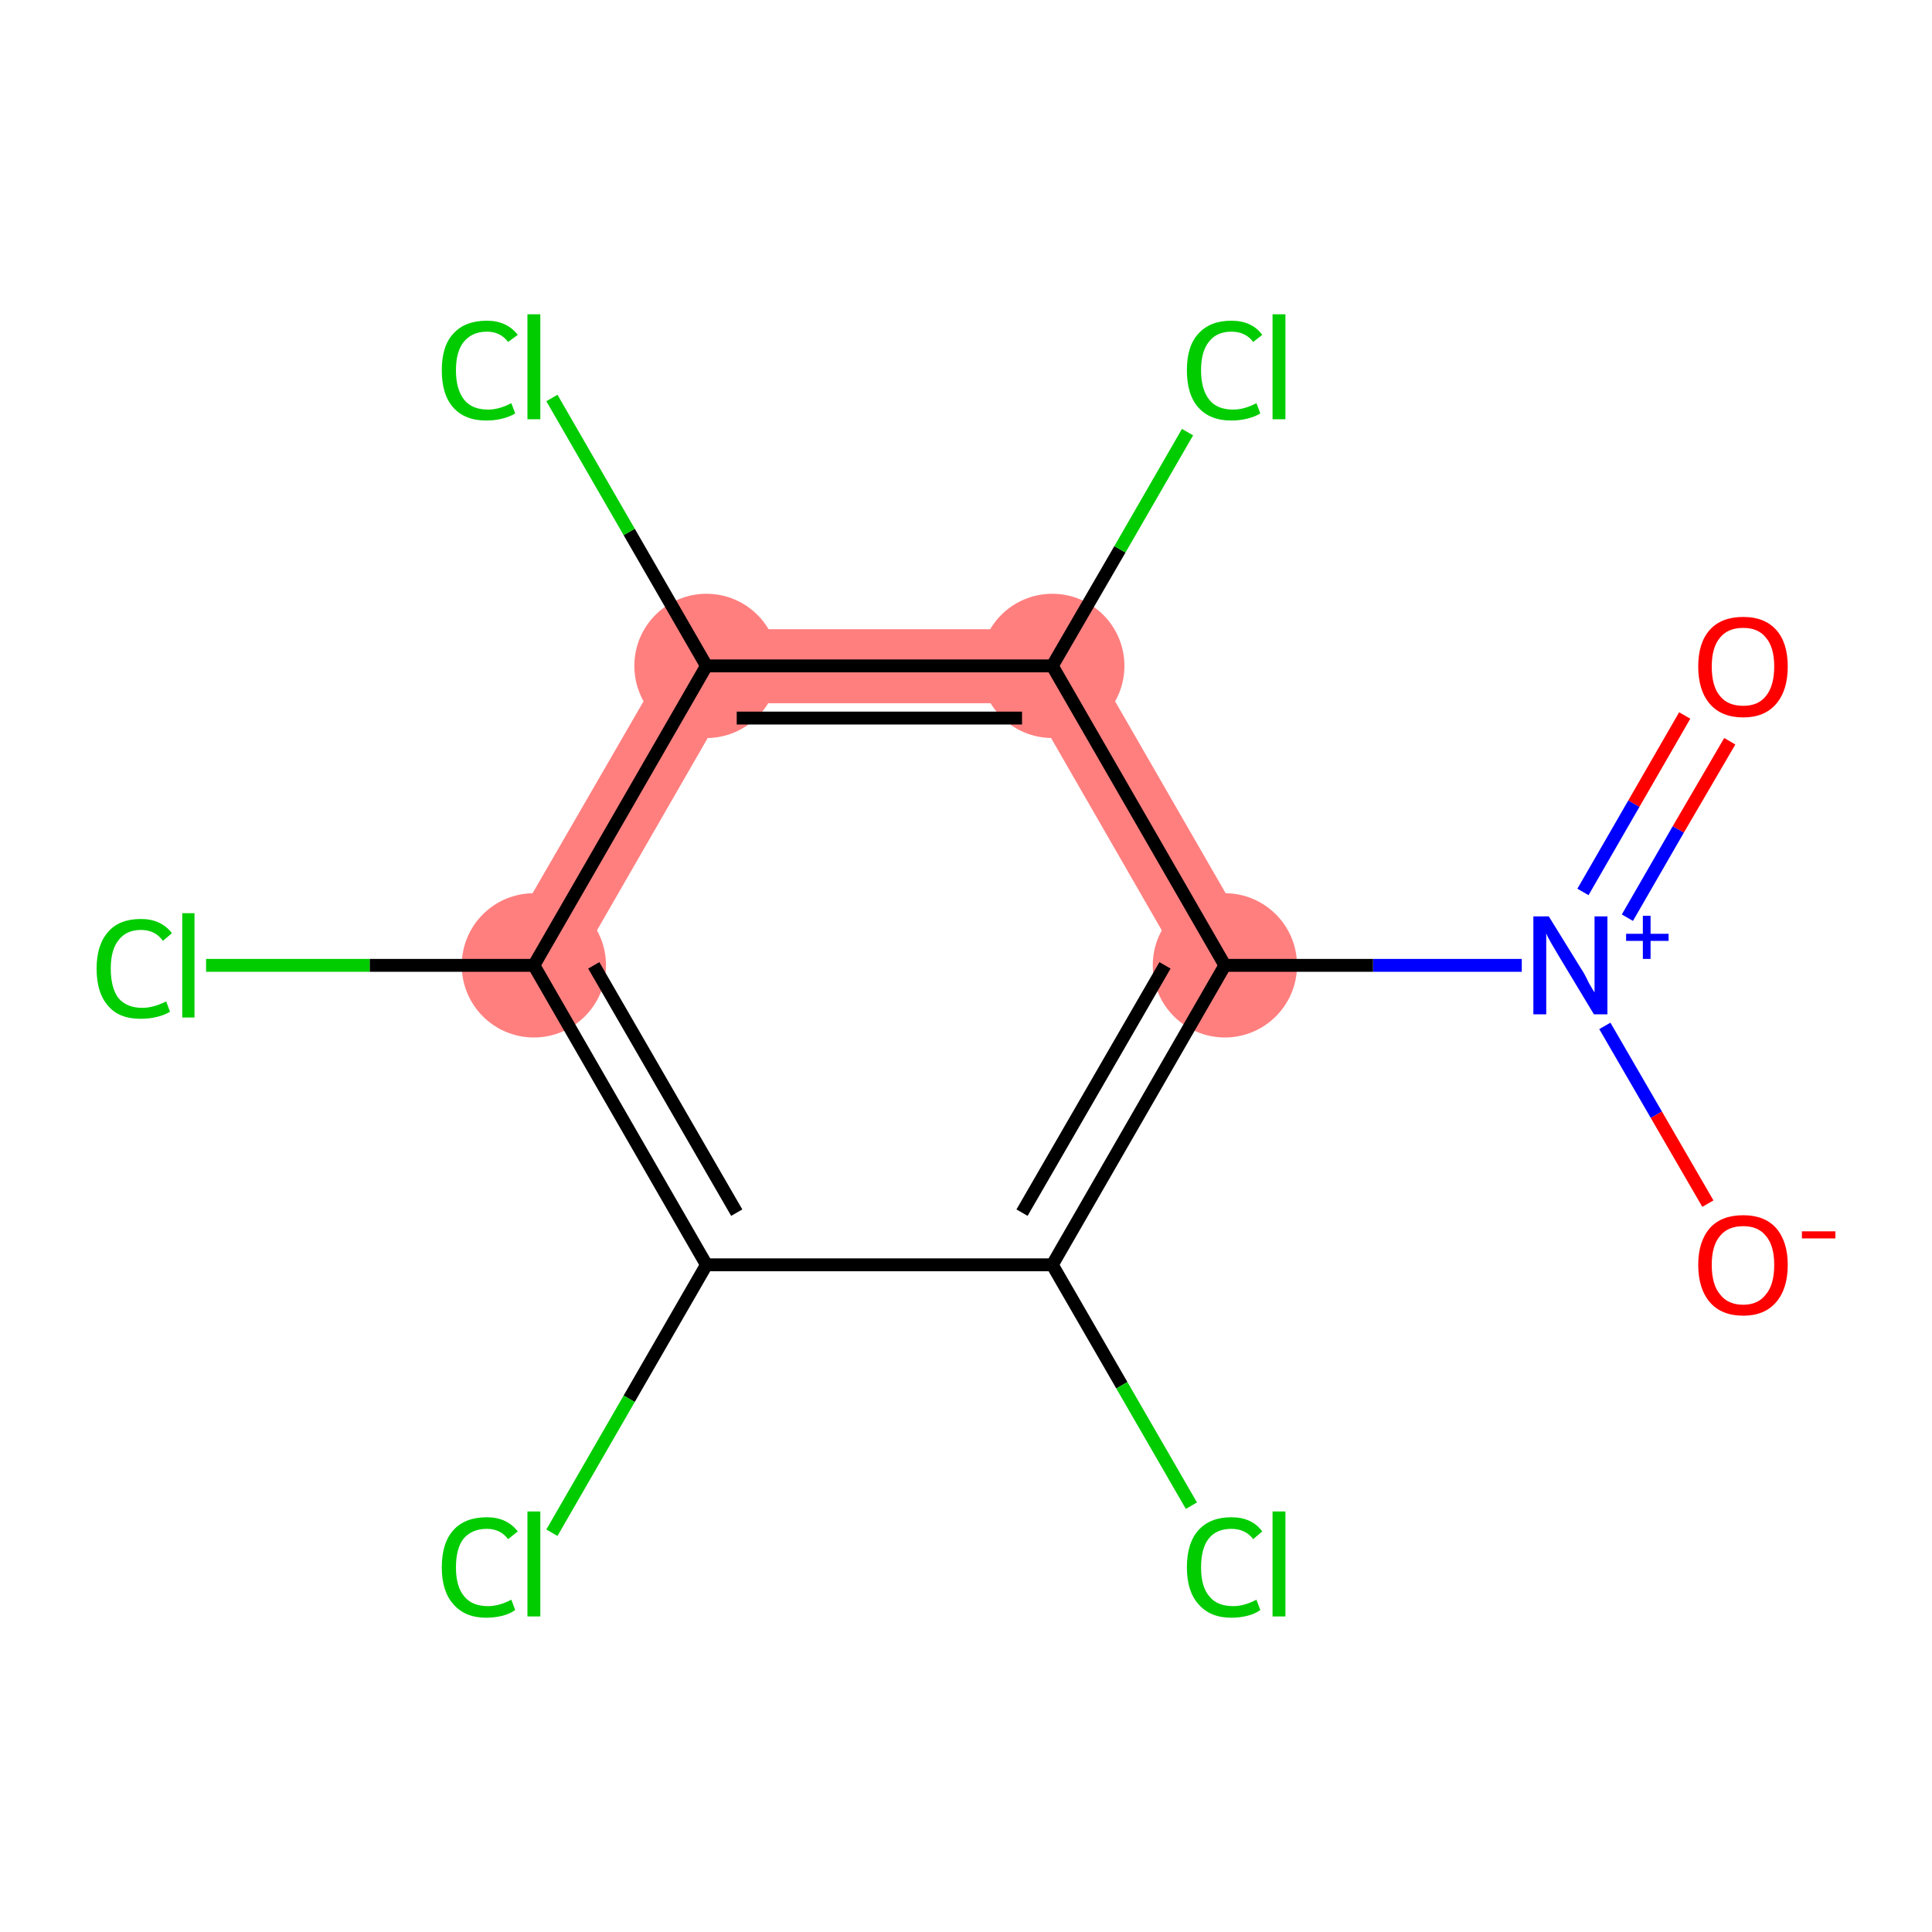 <?xml version='1.0' encoding='iso-8859-1'?>
<svg version='1.1' baseProfile='full'
              xmlns='http://www.w3.org/2000/svg'
                      xmlns:rdkit='http://www.rdkit.org/xml'
                      xmlns:xlink='http://www.w3.org/1999/xlink'
                  xml:space='preserve'
width='300px' height='300px' viewBox='0 0 300 300'>
<!-- END OF HEADER -->
<rect style='opacity:1.0;fill:#FFFFFF;stroke:none' width='300.0' height='300.0' x='0.0' y='0.0'> </rect>
<path class='bond-13 atom-3 atom-12' d='M 166.7,97.7 L 195.1,147.0 L 185.2,152.8 L 160.1,109.2 Z' style='fill:#FF7F7F;fill-rule:evenodd;fill-opacity:1;stroke:#FF7F7F;stroke-width:0.0px;stroke-linecap:butt;stroke-linejoin:miter;stroke-opacity:1;' />
<path class='bond-9 atom-8 atom-10' d='M 106.4,97.7 L 113.0,109.2 L 87.9,152.8 L 77.9,147.0 Z' style='fill:#FF7F7F;fill-rule:evenodd;fill-opacity:1;stroke:#FF7F7F;stroke-width:0.0px;stroke-linecap:butt;stroke-linejoin:miter;stroke-opacity:1;' />
<path class='bond-11 atom-10 atom-12' d='M 106.4,97.7 L 166.7,97.7 L 160.1,109.2 L 113.0,109.2 Z' style='fill:#FF7F7F;fill-rule:evenodd;fill-opacity:1;stroke:#FF7F7F;stroke-width:0.0px;stroke-linecap:butt;stroke-linejoin:miter;stroke-opacity:1;' />
<ellipse cx='190.2' cy='149.9' rx='10.7' ry='10.7' class='atom-3'  style='fill:#FF7F7F;fill-rule:evenodd;stroke:#FF7F7F;stroke-width:1.0px;stroke-linecap:butt;stroke-linejoin:miter;stroke-opacity:1' />
<ellipse cx='82.9' cy='149.9' rx='10.7' ry='10.7' class='atom-8'  style='fill:#FF7F7F;fill-rule:evenodd;stroke:#FF7F7F;stroke-width:1.0px;stroke-linecap:butt;stroke-linejoin:miter;stroke-opacity:1' />
<ellipse cx='109.7' cy='103.4' rx='10.7' ry='10.7' class='atom-10'  style='fill:#FF7F7F;fill-rule:evenodd;stroke:#FF7F7F;stroke-width:1.0px;stroke-linecap:butt;stroke-linejoin:miter;stroke-opacity:1' />
<ellipse cx='163.4' cy='103.4' rx='10.7' ry='10.7' class='atom-12'  style='fill:#FF7F7F;fill-rule:evenodd;stroke:#FF7F7F;stroke-width:1.0px;stroke-linecap:butt;stroke-linejoin:miter;stroke-opacity:1' />
<path class='bond-0 atom-0 atom-1' d='M 268.6,115.1 L 260.6,128.8' style='fill:none;fill-rule:evenodd;stroke:#FF0000;stroke-width:2.0px;stroke-linecap:butt;stroke-linejoin:miter;stroke-opacity:1' />
<path class='bond-0 atom-0 atom-1' d='M 260.6,128.8 L 252.7,142.5' style='fill:none;fill-rule:evenodd;stroke:#0000FF;stroke-width:2.0px;stroke-linecap:butt;stroke-linejoin:miter;stroke-opacity:1' />
<path class='bond-0 atom-0 atom-1' d='M 261.6,111.1 L 253.7,124.8' style='fill:none;fill-rule:evenodd;stroke:#FF0000;stroke-width:2.0px;stroke-linecap:butt;stroke-linejoin:miter;stroke-opacity:1' />
<path class='bond-0 atom-0 atom-1' d='M 253.7,124.8 L 245.8,138.5' style='fill:none;fill-rule:evenodd;stroke:#0000FF;stroke-width:2.0px;stroke-linecap:butt;stroke-linejoin:miter;stroke-opacity:1' />
<path class='bond-1 atom-1 atom-2' d='M 249.2,159.3 L 257.2,173.1' style='fill:none;fill-rule:evenodd;stroke:#0000FF;stroke-width:2.0px;stroke-linecap:butt;stroke-linejoin:miter;stroke-opacity:1' />
<path class='bond-1 atom-1 atom-2' d='M 257.2,173.1 L 265.2,186.9' style='fill:none;fill-rule:evenodd;stroke:#FF0000;stroke-width:2.0px;stroke-linecap:butt;stroke-linejoin:miter;stroke-opacity:1' />
<path class='bond-2 atom-1 atom-3' d='M 236.3,149.9 L 213.2,149.9' style='fill:none;fill-rule:evenodd;stroke:#0000FF;stroke-width:2.0px;stroke-linecap:butt;stroke-linejoin:miter;stroke-opacity:1' />
<path class='bond-2 atom-1 atom-3' d='M 213.2,149.9 L 190.2,149.9' style='fill:none;fill-rule:evenodd;stroke:#000000;stroke-width:2.0px;stroke-linecap:butt;stroke-linejoin:miter;stroke-opacity:1' />
<path class='bond-3 atom-3 atom-4' d='M 190.2,149.9 L 163.4,196.4' style='fill:none;fill-rule:evenodd;stroke:#000000;stroke-width:2.0px;stroke-linecap:butt;stroke-linejoin:miter;stroke-opacity:1' />
<path class='bond-3 atom-3 atom-4' d='M 180.9,149.9 L 158.7,188.3' style='fill:none;fill-rule:evenodd;stroke:#000000;stroke-width:2.0px;stroke-linecap:butt;stroke-linejoin:miter;stroke-opacity:1' />
<path class='bond-4 atom-4 atom-5' d='M 163.4,196.4 L 174.2,215.1' style='fill:none;fill-rule:evenodd;stroke:#000000;stroke-width:2.0px;stroke-linecap:butt;stroke-linejoin:miter;stroke-opacity:1' />
<path class='bond-4 atom-4 atom-5' d='M 174.2,215.1 L 185.0,233.8' style='fill:none;fill-rule:evenodd;stroke:#00CC00;stroke-width:2.0px;stroke-linecap:butt;stroke-linejoin:miter;stroke-opacity:1' />
<path class='bond-5 atom-4 atom-6' d='M 163.4,196.4 L 109.7,196.4' style='fill:none;fill-rule:evenodd;stroke:#000000;stroke-width:2.0px;stroke-linecap:butt;stroke-linejoin:miter;stroke-opacity:1' />
<path class='bond-6 atom-6 atom-7' d='M 109.7,196.4 L 97.7,217.2' style='fill:none;fill-rule:evenodd;stroke:#000000;stroke-width:2.0px;stroke-linecap:butt;stroke-linejoin:miter;stroke-opacity:1' />
<path class='bond-6 atom-6 atom-7' d='M 97.7,217.2 L 85.7,238.0' style='fill:none;fill-rule:evenodd;stroke:#00CC00;stroke-width:2.0px;stroke-linecap:butt;stroke-linejoin:miter;stroke-opacity:1' />
<path class='bond-7 atom-6 atom-8' d='M 109.7,196.4 L 82.9,149.9' style='fill:none;fill-rule:evenodd;stroke:#000000;stroke-width:2.0px;stroke-linecap:butt;stroke-linejoin:miter;stroke-opacity:1' />
<path class='bond-7 atom-6 atom-8' d='M 114.4,188.3 L 92.2,149.9' style='fill:none;fill-rule:evenodd;stroke:#000000;stroke-width:2.0px;stroke-linecap:butt;stroke-linejoin:miter;stroke-opacity:1' />
<path class='bond-8 atom-8 atom-9' d='M 82.9,149.9 L 57.4,149.9' style='fill:none;fill-rule:evenodd;stroke:#000000;stroke-width:2.0px;stroke-linecap:butt;stroke-linejoin:miter;stroke-opacity:1' />
<path class='bond-8 atom-8 atom-9' d='M 57.4,149.9 L 32.0,149.9' style='fill:none;fill-rule:evenodd;stroke:#00CC00;stroke-width:2.0px;stroke-linecap:butt;stroke-linejoin:miter;stroke-opacity:1' />
<path class='bond-9 atom-8 atom-10' d='M 82.9,149.9 L 109.7,103.4' style='fill:none;fill-rule:evenodd;stroke:#000000;stroke-width:2.0px;stroke-linecap:butt;stroke-linejoin:miter;stroke-opacity:1' />
<path class='bond-10 atom-10 atom-11' d='M 109.7,103.4 L 97.7,82.6' style='fill:none;fill-rule:evenodd;stroke:#000000;stroke-width:2.0px;stroke-linecap:butt;stroke-linejoin:miter;stroke-opacity:1' />
<path class='bond-10 atom-10 atom-11' d='M 97.7,82.6 L 85.7,61.8' style='fill:none;fill-rule:evenodd;stroke:#00CC00;stroke-width:2.0px;stroke-linecap:butt;stroke-linejoin:miter;stroke-opacity:1' />
<path class='bond-11 atom-10 atom-12' d='M 109.7,103.4 L 163.4,103.4' style='fill:none;fill-rule:evenodd;stroke:#000000;stroke-width:2.0px;stroke-linecap:butt;stroke-linejoin:miter;stroke-opacity:1' />
<path class='bond-11 atom-10 atom-12' d='M 114.4,111.5 L 158.7,111.5' style='fill:none;fill-rule:evenodd;stroke:#000000;stroke-width:2.0px;stroke-linecap:butt;stroke-linejoin:miter;stroke-opacity:1' />
<path class='bond-12 atom-12 atom-13' d='M 163.4,103.4 L 173.9,85.3' style='fill:none;fill-rule:evenodd;stroke:#000000;stroke-width:2.0px;stroke-linecap:butt;stroke-linejoin:miter;stroke-opacity:1' />
<path class='bond-12 atom-12 atom-13' d='M 173.9,85.3 L 184.4,67.1' style='fill:none;fill-rule:evenodd;stroke:#00CC00;stroke-width:2.0px;stroke-linecap:butt;stroke-linejoin:miter;stroke-opacity:1' />
<path class='bond-13 atom-12 atom-3' d='M 163.4,103.4 L 190.2,149.9' style='fill:none;fill-rule:evenodd;stroke:#000000;stroke-width:2.0px;stroke-linecap:butt;stroke-linejoin:miter;stroke-opacity:1' />
<path class='atom-0' d='M 263.7 103.5
Q 263.7 99.8, 265.5 97.8
Q 267.3 95.8, 270.7 95.8
Q 274.0 95.8, 275.8 97.8
Q 277.6 99.8, 277.6 103.5
Q 277.6 107.2, 275.8 109.3
Q 274.0 111.4, 270.7 111.4
Q 267.3 111.4, 265.5 109.3
Q 263.7 107.2, 263.7 103.5
M 270.7 109.6
Q 273.0 109.6, 274.2 108.1
Q 275.5 106.5, 275.5 103.5
Q 275.5 100.5, 274.2 99.0
Q 273.0 97.5, 270.7 97.5
Q 268.3 97.5, 267.1 99.0
Q 265.8 100.5, 265.8 103.5
Q 265.8 106.6, 267.1 108.1
Q 268.3 109.6, 270.7 109.6
' fill='#FF0000'/>
<path class='atom-1' d='M 240.5 142.3
L 245.5 150.4
Q 246.0 151.1, 246.7 152.6
Q 247.5 154.0, 247.6 154.1
L 247.6 142.3
L 249.6 142.3
L 249.6 157.5
L 247.5 157.5
L 242.2 148.7
Q 241.6 147.7, 240.9 146.5
Q 240.2 145.3, 240.1 144.9
L 240.1 157.5
L 238.1 157.5
L 238.1 142.3
L 240.5 142.3
' fill='#0000FF'/>
<path class='atom-1' d='M 252.5 145.0
L 255.1 145.0
L 255.1 142.2
L 256.3 142.2
L 256.3 145.0
L 259.1 145.0
L 259.1 146.1
L 256.3 146.1
L 256.3 148.9
L 255.1 148.9
L 255.1 146.1
L 252.5 146.1
L 252.5 145.0
' fill='#0000FF'/>
<path class='atom-2' d='M 263.7 196.4
Q 263.7 192.8, 265.5 190.7
Q 267.3 188.7, 270.7 188.7
Q 274.0 188.7, 275.8 190.7
Q 277.6 192.8, 277.6 196.4
Q 277.6 200.1, 275.8 202.2
Q 274.0 204.3, 270.7 204.3
Q 267.3 204.3, 265.5 202.2
Q 263.7 200.1, 263.7 196.4
M 270.7 202.6
Q 273.0 202.6, 274.2 201.0
Q 275.5 199.5, 275.5 196.4
Q 275.5 193.4, 274.2 191.9
Q 273.0 190.4, 270.7 190.4
Q 268.3 190.4, 267.1 191.9
Q 265.8 193.4, 265.8 196.4
Q 265.8 199.5, 267.1 201.0
Q 268.3 202.6, 270.7 202.6
' fill='#FF0000'/>
<path class='atom-2' d='M 279.8 191.2
L 285.0 191.2
L 285.0 192.3
L 279.8 192.3
L 279.8 191.2
' fill='#FF0000'/>
<path class='atom-5' d='M 184.3 243.4
Q 184.3 239.6, 186.1 237.6
Q 187.9 235.6, 191.2 235.6
Q 194.4 235.6, 196.0 237.8
L 194.6 239.0
Q 193.4 237.4, 191.2 237.4
Q 188.9 237.4, 187.7 238.9
Q 186.5 240.4, 186.5 243.4
Q 186.5 246.4, 187.8 247.9
Q 189.0 249.4, 191.5 249.4
Q 193.2 249.4, 195.1 248.4
L 195.7 250.0
Q 194.9 250.6, 193.7 250.9
Q 192.5 251.2, 191.2 251.2
Q 187.9 251.2, 186.1 249.1
Q 184.3 247.1, 184.3 243.4
' fill='#00CC00'/>
<path class='atom-5' d='M 197.6 234.7
L 199.6 234.7
L 199.6 251.0
L 197.6 251.0
L 197.6 234.7
' fill='#00CC00'/>
<path class='atom-7' d='M 68.6 243.4
Q 68.6 239.6, 70.4 237.6
Q 72.2 235.6, 75.6 235.6
Q 78.7 235.6, 80.4 237.8
L 78.9 239.0
Q 77.7 237.4, 75.6 237.4
Q 73.3 237.4, 72.0 238.9
Q 70.8 240.4, 70.8 243.4
Q 70.8 246.4, 72.1 247.9
Q 73.3 249.4, 75.8 249.4
Q 77.5 249.4, 79.4 248.4
L 80.0 250.0
Q 79.2 250.6, 78.0 250.9
Q 76.8 251.2, 75.5 251.2
Q 72.2 251.2, 70.4 249.1
Q 68.6 247.1, 68.6 243.4
' fill='#00CC00'/>
<path class='atom-7' d='M 81.9 234.7
L 83.9 234.7
L 83.9 251.0
L 81.9 251.0
L 81.9 234.7
' fill='#00CC00'/>
<path class='atom-9' d='M 15.0 150.4
Q 15.0 146.7, 16.8 144.7
Q 18.5 142.7, 21.9 142.7
Q 25.0 142.7, 26.7 144.9
L 25.3 146.1
Q 24.1 144.4, 21.9 144.4
Q 19.6 144.4, 18.4 146.0
Q 17.2 147.5, 17.2 150.4
Q 17.2 153.4, 18.4 155.0
Q 19.7 156.5, 22.1 156.5
Q 23.8 156.5, 25.8 155.5
L 26.4 157.1
Q 25.6 157.6, 24.4 157.9
Q 23.2 158.2, 21.8 158.2
Q 18.5 158.2, 16.8 156.2
Q 15.0 154.2, 15.0 150.4
' fill='#00CC00'/>
<path class='atom-9' d='M 28.3 141.8
L 30.2 141.8
L 30.2 158.0
L 28.3 158.0
L 28.3 141.8
' fill='#00CC00'/>
<path class='atom-11' d='M 68.6 57.5
Q 68.6 53.7, 70.4 51.8
Q 72.2 49.8, 75.6 49.8
Q 78.7 49.8, 80.4 52.0
L 78.9 53.1
Q 77.7 51.5, 75.6 51.5
Q 73.3 51.5, 72.0 53.1
Q 70.8 54.6, 70.8 57.5
Q 70.8 60.5, 72.1 62.1
Q 73.3 63.6, 75.8 63.6
Q 77.5 63.6, 79.4 62.6
L 80.0 64.2
Q 79.2 64.7, 78.0 65.0
Q 76.8 65.3, 75.5 65.3
Q 72.2 65.3, 70.4 63.3
Q 68.6 61.3, 68.6 57.5
' fill='#00CC00'/>
<path class='atom-11' d='M 81.9 48.8
L 83.9 48.8
L 83.9 65.1
L 81.9 65.1
L 81.9 48.8
' fill='#00CC00'/>
<path class='atom-13' d='M 184.3 57.5
Q 184.3 53.7, 186.1 51.8
Q 187.9 49.8, 191.2 49.8
Q 194.4 49.8, 196.0 52.0
L 194.6 53.1
Q 193.4 51.5, 191.2 51.5
Q 188.9 51.5, 187.7 53.1
Q 186.5 54.6, 186.5 57.5
Q 186.5 60.5, 187.8 62.1
Q 189.0 63.6, 191.5 63.6
Q 193.2 63.6, 195.1 62.6
L 195.7 64.2
Q 194.9 64.7, 193.7 65.0
Q 192.5 65.3, 191.2 65.3
Q 187.9 65.3, 186.1 63.3
Q 184.3 61.3, 184.3 57.5
' fill='#00CC00'/>
<path class='atom-13' d='M 197.6 48.8
L 199.6 48.8
L 199.6 65.1
L 197.6 65.1
L 197.6 48.8
' fill='#00CC00'/>
</svg>
